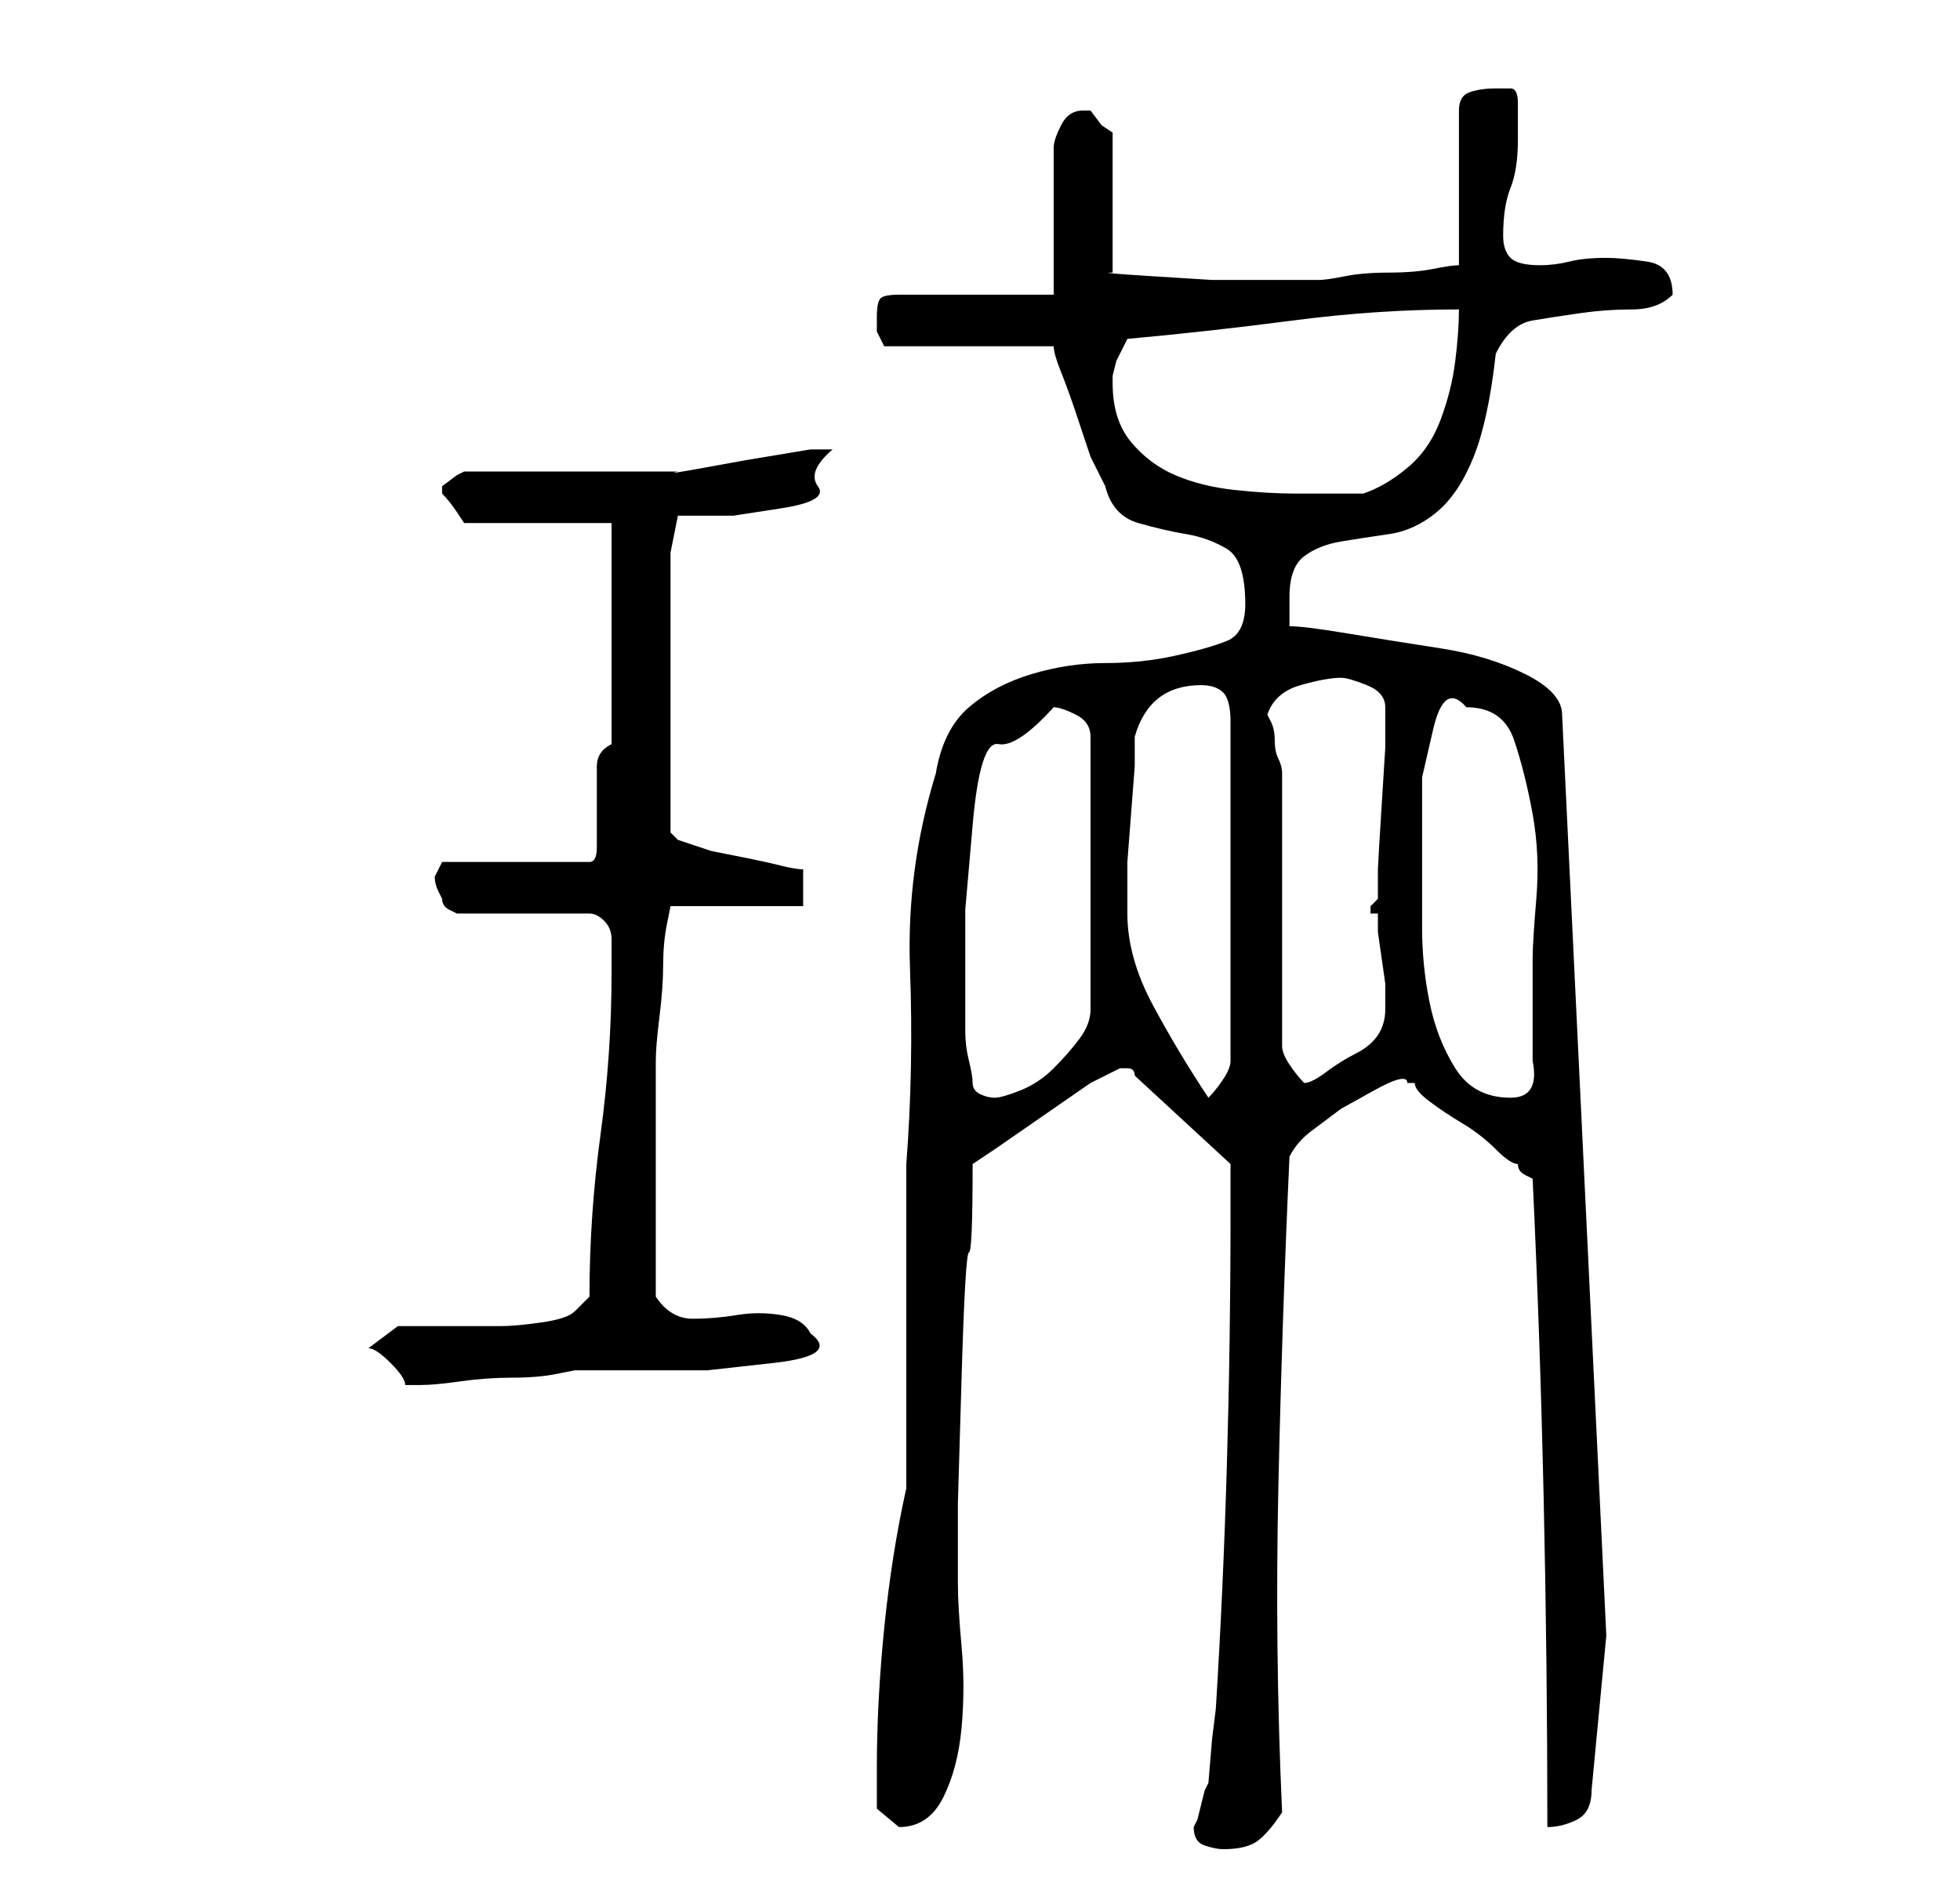 <?xml version="1.0" standalone="no"?>
<!DOCTYPE svg PUBLIC "-//W3C//DTD SVG 1.1//EN" "http://www.w3.org/Graphics/SVG/1.1/DTD/svg11.dtd" >
<svg xmlns="http://www.w3.org/2000/svg" xmlns:xlink="http://www.w3.org/1999/xlink" version="1.1" viewBox="-10 0 266 256">
   <path fill="currentColor"
d="M152 248q0 2 1.5 2.5t2.5 0.5q3 0 4.5 -1t3.5 -4q-1 -22 -0.5 -44.5t1.5 -44.5q1 -2 3 -3.5l4 -3t4.5 -2.5t4.5 -1h1q0 1 2 2.5t4.5 3t4.5 3.5t3 2q0 1 1 1.5l1 0.5q1 21 1.5 43.5t0.5 44.5q2 0 4 -1t2 -4l2 -21l-6 -125q0 -3 -5 -5.5t-11.5 -3.5t-12.5 -2t-8 -1v-4
q0 -4 2 -5.5t5 -2t6.5 -1t6.5 -3t5 -7.5t3 -14q2 -4 5 -4.5t6.5 -1t7 -0.5t5.5 -2q0 -4 -3.5 -4.5t-5.5 -0.5q-3 0 -5 0.5t-4 0.5q-3 0 -4 -1t-1 -3q0 -4 1 -6.5t1 -6.5v-5q0 -2 -1 -2h-2q-2 0 -3.5 0.5t-1.5 2.5v21q-1 0 -3.5 0.5t-6 0.5t-6 0.5t-3.5 0.5h-6h-8.5t-8 -0.5
t-5.5 -0.5v-19l-1.5 -1t-1.5 -2h-1q-2 0 -3 2t-1 3v20h-21q-2 0 -2.5 0.5t-0.5 2.5v2t1 2h23q0 1 1 3.5t2 5.5l2 6t2 4q1 4 4.5 5t6.5 1.5t5.5 2t2.5 7.5q0 4 -2.5 5t-7 2t-9.5 1t-10 1.5t-8.5 4.5t-4.5 9q-4 13 -3.5 26.5t-0.5 26.5v9v14v12.5v8.5q-2 9 -3 19t-1 19v5.5
t3 2.5q4 0 6 -4t2.5 -9.5t0 -11t-0.5 -8.5v-11t0.5 -17t1 -17t0.5 -12l3 -2t6.5 -4.5t6.5 -4.5t4 -2h1q1 0 1 1l13 12v3v4q0 17 -0.5 34t-1.5 33l-0.5 4t-0.5 6l-0.5 1t-0.5 2t-0.5 2zM40 183q1 0 3 2t2 3h1h1q2 0 5.5 -0.5t7 -0.5t6 -0.5l2.5 -0.5h8h10t9 -1t5 -4
q-1 -2 -4 -2.5t-6 0t-6 0.5t-5 -3v-16v-16q0 -2 0.5 -6t0.5 -7t0.5 -5.5l0.5 -2.5h18v-5q-1 0 -3 -0.5t-4.5 -1l-5 -1t-4.5 -1.5l-0.5 -0.5l-0.5 -0.5v-38l1 -5h7.5t6.5 -1t5 -3t2 -5h-1.5h-1.5l-3 0.5l-6 1t-5.5 1t-3.5 0.5h-5h-9h-9h-6l-1 0.5t-2 1.5v0v1q1 1 2 2.5l1 1.5
h20v30q-2 1 -2 3v5.5v5.5q0 2 -1 2h-20l-0.5 1l-0.5 1q0 1 0.5 2l0.5 1q0 1 1 1.5l1 0.5h18q1 0 2 1t1 2.5v2.5v2q0 11 -1.5 22t-1.5 22l-1 1l-1 1q-1 1 -4.5 1.5t-5.5 0.5h-2h-5h-4h-3zM122 147q0 -1 -0.5 -3t-0.5 -4v-4v-4v-8.5t1 -11.5t3.5 -11t7.5 -5q1 0 3 1t2 3v37
q0 2 -1.5 4t-3.5 4t-4.5 3t-3.5 1t-2 -0.5t-1 -1.5zM143 124v-3v-4t0.5 -6.5t0.5 -6.5v-4q2 -7 9 -7q2 0 3 1t1 4v46q0 1 -1 2.5t-2 2.5q-4 -6 -7.5 -12.5t-3.5 -12.5zM183 119v-6v-7.5t1.5 -6.5t4.5 -3q5 0 6.5 4.5t2.5 10t0.5 11.5t-0.5 8v14q1 5 -3 5q-5 0 -7.5 -4
t-3.5 -9t-1 -10v-7zM164 142v-7.5v-11.5v-10.5v-7.5q0 -1 -0.5 -2t-0.5 -2.5t-0.5 -2.5l-0.5 -1q1 -3 4.5 -4t5.5 -1q1 0 3.5 1t2.5 3v1v4.5t-0.5 8t-0.5 8.5v4l-1 1v1h1v2.5t0.5 3.5t0.5 3.5v2.5v1q0 2 -1 3.5t-3 2.5t-4 2.5t-3 1.5q-1 -1 -2 -2.5t-1 -2.5zM141 52v-1
l0.5 -2t1.5 -3q11 -1 22.5 -2.5t22.5 -1.5q0 3 -0.5 7t-2 8t-4.5 6.5t-6 3.5h-5h-4q-4 0 -8.5 -0.5t-8 -2t-6 -4.5t-2.5 -8z" />
</svg>
